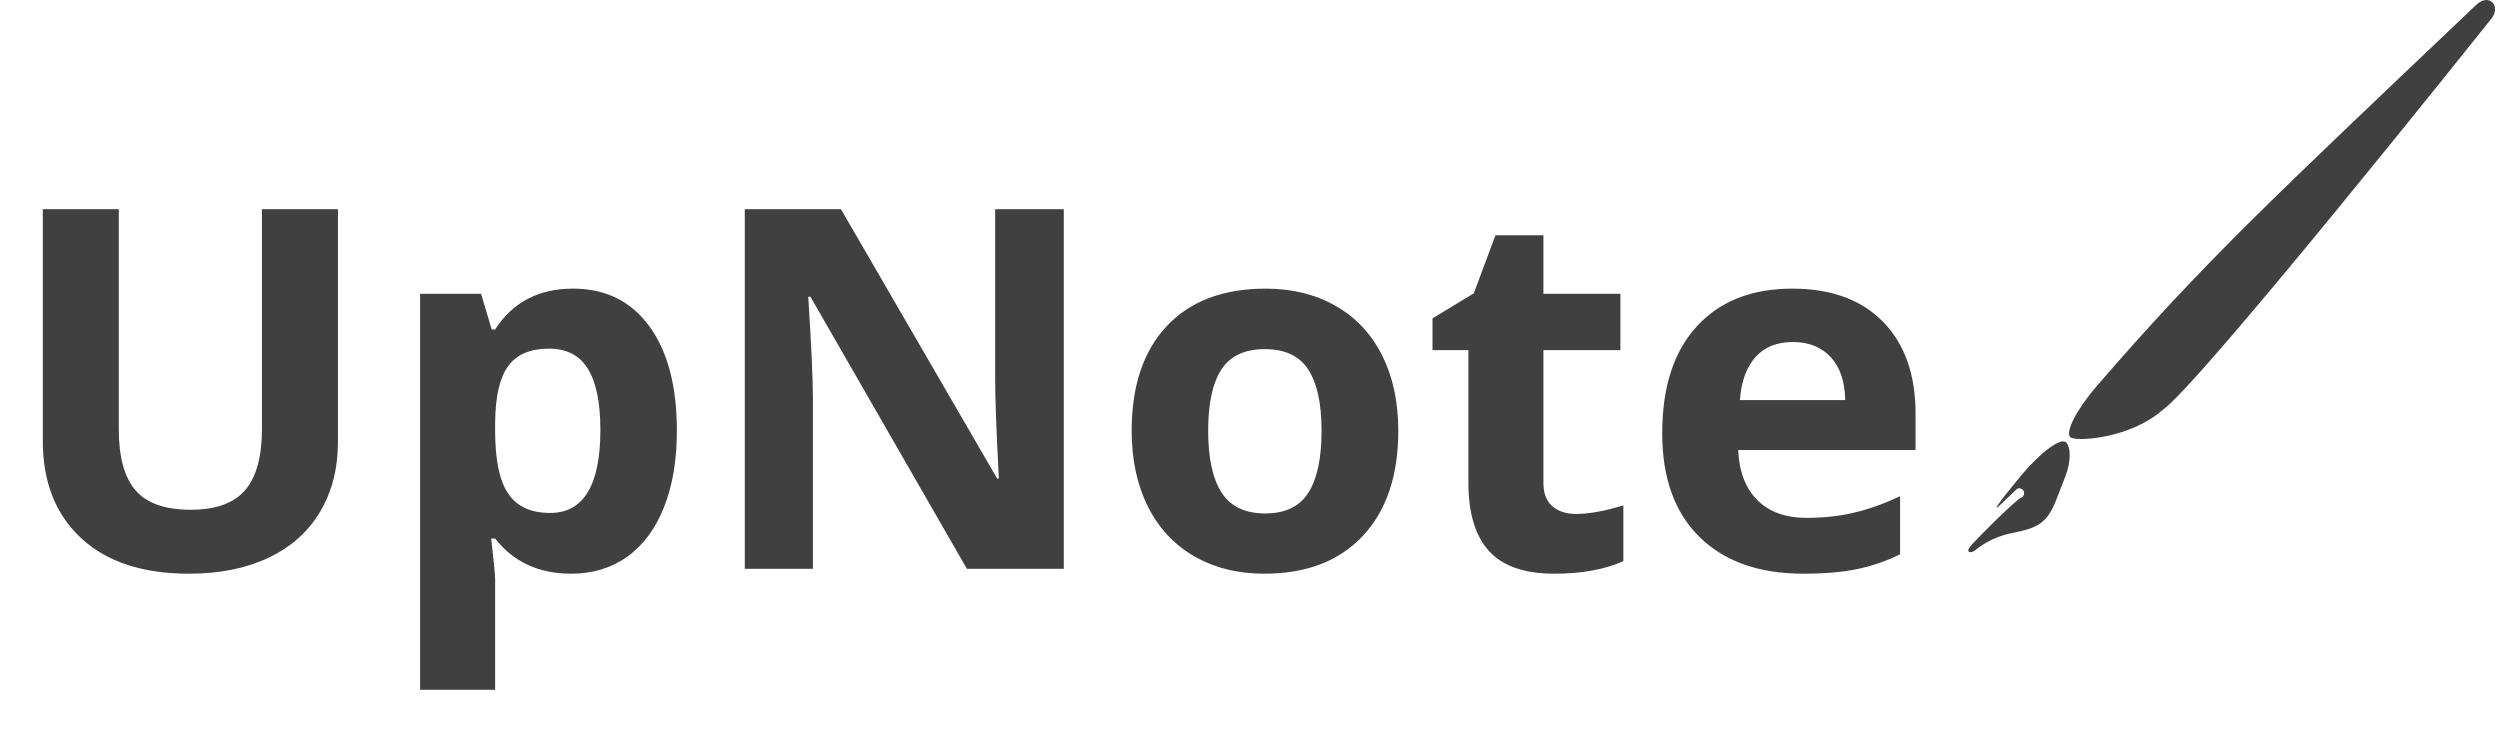 <?xml version="1.0" encoding="utf-8"?>
<svg width="268px" height="81px" viewBox="0 0 268 81" version="1.1" xmlns:xlink="http://www.w3.org/1999/xlink" xmlns="http://www.w3.org/2000/svg">
  <g id="UpNote" fill="#404040" transform="translate(0 4.699)">
    <path d="M36.228 42.669L36.228 17.726L28.081 17.726L28.081 41.272Q28.081 45.754 26.275 47.85Q24.469 49.946 20.461 49.946Q16.321 49.946 14.528 47.863Q12.735 45.78 12.735 41.324L12.735 17.726L4.588 17.726L4.588 42.563Q4.588 49.182 8.701 52.992Q12.815 56.802 20.25 56.802Q25.181 56.802 28.793 55.088Q32.405 53.374 34.317 50.157Q36.228 46.94 36.228 42.669ZM114.038 56.274L103.649 56.274L86.88 27.112L86.643 27.112Q87.144 34.838 87.144 38.134L87.144 56.274L79.84 56.274L79.84 17.726L90.149 17.726L106.893 46.598L107.077 46.598Q106.682 39.083 106.682 35.972L106.682 17.726L114.038 17.726L114.038 56.274ZM168.961 50.395Q171.07 50.395 174.023 49.472L174.023 55.457Q171.018 56.802 166.641 56.802Q161.815 56.802 159.614 54.363Q157.412 51.924 157.412 47.046L157.412 32.834L153.563 32.834L153.563 29.433L157.992 26.743L160.313 20.52L165.454 20.52L165.454 26.796L173.707 26.796L173.707 32.834L165.454 32.834L165.454 47.046Q165.454 48.76 166.417 49.577Q167.379 50.395 168.961 50.395ZM53.077 53.031Q56.03 56.802 61.225 56.802Q64.679 56.802 67.236 54.982Q69.794 53.163 71.178 49.683Q72.562 46.202 72.562 41.482Q72.562 34.31 69.609 30.276Q66.656 26.242 61.435 26.242Q55.898 26.242 53.077 30.619L52.708 30.619L51.574 26.796L45.035 26.796L45.035 69.247L53.077 69.247L53.077 57.303Q53.077 56.723 52.655 53.031L53.077 53.031ZM146.101 52.741Q149.897 48.681 149.897 41.482Q149.897 36.842 148.157 33.388Q146.417 29.934 143.174 28.088Q139.931 26.242 135.686 26.242Q128.856 26.242 125.086 30.25Q121.315 34.258 121.315 41.482Q121.315 46.123 123.056 49.603Q124.796 53.084 128.039 54.943Q131.282 56.802 135.527 56.802Q142.304 56.802 146.101 52.741ZM182.197 52.873Q186.205 56.802 193.324 56.802Q196.778 56.802 199.178 56.288Q201.577 55.773 203.687 54.719L203.687 48.496Q201.103 49.709 198.729 50.263Q196.356 50.816 193.693 50.816Q190.266 50.816 188.367 48.892Q186.469 46.967 186.337 43.539L205.348 43.539L205.348 39.637Q205.348 33.361 201.867 29.802Q198.387 26.242 192.138 26.242Q185.599 26.242 181.894 30.29Q178.189 34.337 178.189 41.746Q178.189 48.944 182.197 52.873ZM188.183 33.585Q189.633 31.964 192.19 31.964Q194.748 31.964 196.251 33.585Q197.754 35.207 197.807 38.187L186.521 38.187Q186.732 35.207 188.183 33.585ZM54.501 34.508Q55.872 32.676 58.852 32.676Q61.699 32.676 63.031 34.851Q64.362 37.026 64.362 41.377Q64.362 50.289 58.957 50.289Q55.898 50.289 54.488 48.232Q53.077 46.176 53.077 41.43L53.077 40.56Q53.13 36.341 54.501 34.508ZM130.953 48.101Q129.516 45.859 129.516 41.482Q129.516 37.079 130.939 34.904Q132.363 32.728 135.58 32.728Q138.823 32.728 140.247 34.917Q141.671 37.105 141.671 41.482Q141.671 45.886 140.26 48.114Q138.85 50.342 135.633 50.342Q132.39 50.342 130.953 48.101Z" />
  </g>
  <g id="pen" transform="translate(211 0)">
    <g id="Group">
      <g id="Group">
        <g id="Group">
          <path d="M5.585 6.075C5.459 6.106 4.16 7.24 2.703 8.689C1.538 9.838 0.428 10.964 0.136 11.366C-0.25 11.885 0.262 12.043 0.703 11.696C1.144 11.358 2.419 10.271 4.742 9.815C7.34 9.303 8.427 8.815 9.403 6.335C9.797 5.335 10.143 4.437 10.435 3.681C10.994 2.217 11.033 0.626 10.466 0.099C9.899 -0.421 7.742 1.162 5.671 3.65C5.585 3.76 5.49 3.862 5.404 3.972C3.333 6.468 2.459 7.744 3.427 6.807C4.262 6.012 5.089 5.216 5.191 5.122C5.388 4.941 5.711 5.035 5.86 5.209C6.049 5.437 6.018 5.775 5.789 5.964C5.726 6.02 5.655 6.051 5.585 6.075" transform="translate(0 47.318)" id="path3758" fill="#404040" fill-rule="evenodd" stroke="none" />
          <path d="M43.63 0.538C21.742 21.348 14.459 28.087 2.925 41.441C0.807 43.897 -0.429 46.33 0.137 46.865C0.704 47.393 6.562 47.007 10.003 43.968C13.892 41.37 44.638 2.806 45.292 1.979C46.331 0.656 45.048 -0.816 43.63 0.538" transform="translate(10.801 0)" id="path3762" fill="#404040" fill-rule="evenodd" stroke="none" />
        </g>
      </g>
    </g>
  </g>
</svg>